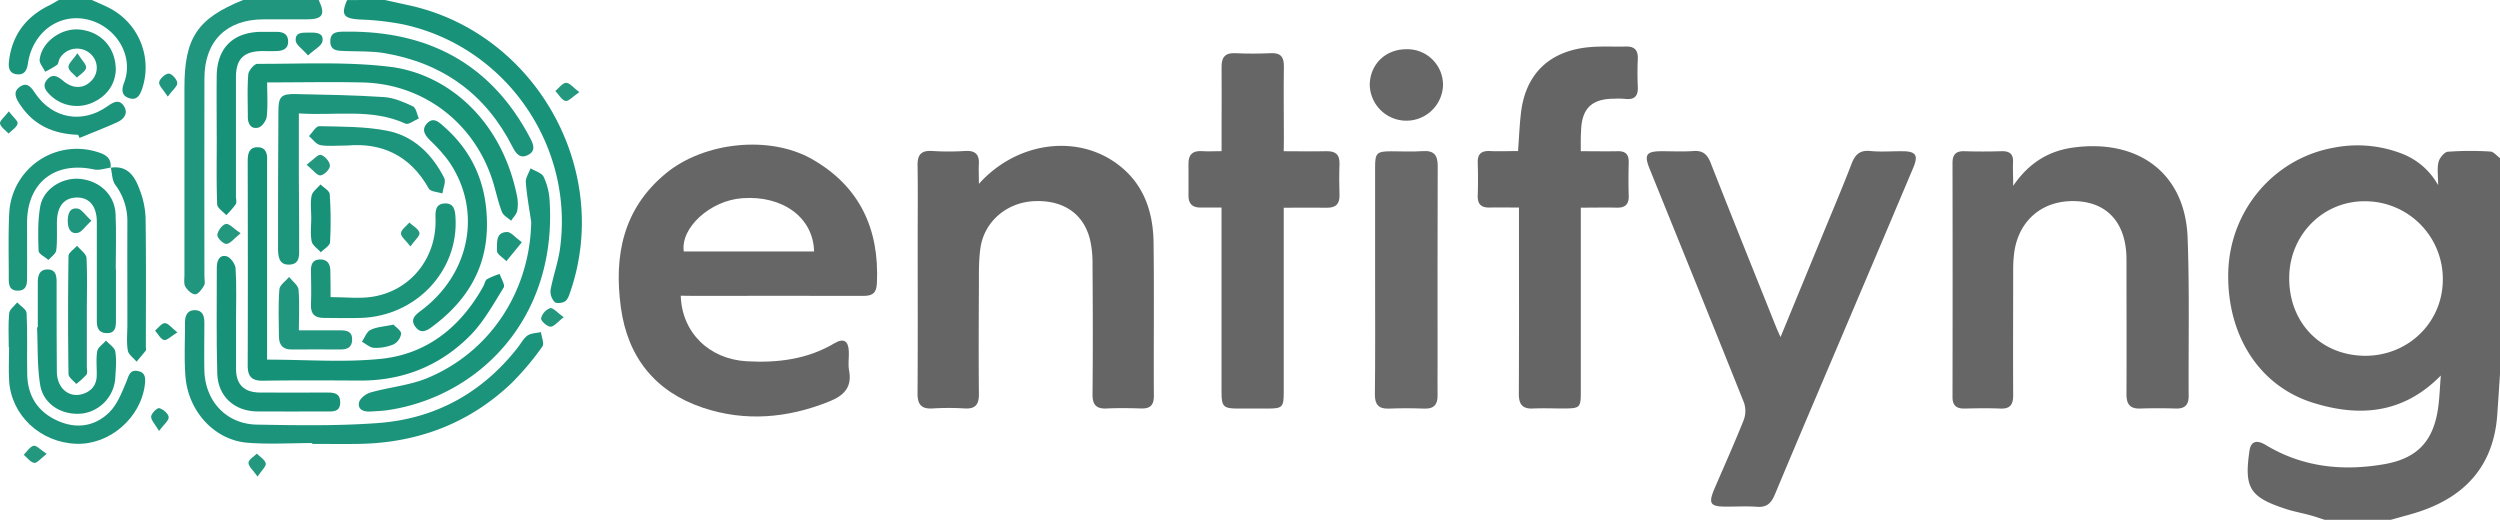 <svg xmlns="http://www.w3.org/2000/svg" viewBox="0 0 1058.1 220"><defs><style>.cls-1{fill:#666;}.cls-2{fill:#189379;}.cls-3{fill:#1f967d;}.cls-4{fill:#1a947a;}.cls-5{fill:#656565;}.cls-6{fill:#696969;}.cls-7{fill:#149177;}.cls-8{fill:#1c947b;}.cls-9{fill:#189378;}.cls-10{fill:#1d957c;}.cls-11{fill:#1b947a;}.cls-12{fill:#19937a;}.cls-13{fill:#179278;}.cls-14{fill:#199379;}.cls-15{fill:#676767;}.cls-16{fill:#1c957b;}.cls-17{fill:#23987f;}</style></defs><title>id3</title><g id="Layer_2" data-name="Layer 2"><g id="Layer_1-2" data-name="Layer 1"><path class="cls-1" d="M983.89,220c-2-.63-3.91-1.33-5.9-1.86-3.52-1-7.13-1.61-10.59-2.75-15.28-5-17.64-8.92-15.32-24.69.57-3.88,3-4.72,6.89-2.35,15.61,9.42,32.61,11.14,50.08,8.12,14.55-2.52,21.21-10.27,23-24.87.48-3.89.61-7.81,1-12.66-16.1,16.41-34.79,17.58-54.16,11.5-23-7.2-36.47-29-35.8-55.31.68-26,19.22-48.11,44.74-52.64a51.93,51.93,0,0,1,28,2.26,29.78,29.78,0,0,1,16.08,13.61c0-4.17-.49-7.12.17-9.79.44-1.74,2.46-4.23,3.94-4.35a132.88,132.88,0,0,1,18-.08c1.41.08,2.74,1.82,4.1,2.8l0,91.12c-.39,5.8-.76,11.59-1.17,17.38-1.42,20.54-12.38,33.75-31.45,40.56-4.44,1.59-9.05,2.68-13.59,4Zm-15-102.85c-.31,19,12.91,33,31.49,33.43,18.4.36,33.23-13.68,33.51-31.74a32.9,32.9,0,0,0-32.83-33.66C983.4,85,969.19,99.12,968.89,117.15Z"/><path class="cls-2" d="M162.89,0,173.3,2.29c53.28,11.76,85.73,69.29,68.18,120.9-.53,1.54-1.07,3.45-2.24,4.29s-3.73,1.07-4.48.34a6.53,6.53,0,0,1-1.76-5c1.07-5.86,3.16-11.56,4-17.45,6.12-44-23.2-85.9-66.62-95.1a114.08,114.08,0,0,0-17.8-2c-7.15-.37-8.39-1.91-5.67-8.25Z"/><path class="cls-3" d="M134.89,0c2.91,6.17,1.73,8.15-4.95,8.19-6.16,0-12.32,0-18.48,0C95.91,8.22,86.58,17.36,86.52,33c-.09,28,0,55.94,0,83.91,0,1.33.43,2.92-.15,3.93-.87,1.54-2.41,3.67-3.74,3.73s-3.34-1.76-4.2-3.25c-.74-1.27-.37-3.23-.37-4.89q0-39.47,0-78.92C78,16,83.43,7.88,102.89,0Z"/><path class="cls-4" d="M38.89,0c2.94,1.38,6,2.53,8.79,4.17A28.27,28.27,0,0,1,60.23,37.34c-.93,2.75-2.15,5.3-5.53,4.22S51.43,37.85,52.52,35c4.49-11.82-4-24.38-16-26.85s-22.78,5.8-24.71,18.72c-.43,2.89-1.46,4.89-4.62,4.58C3.9,31.12,3.49,28.61,3.8,25.9c1.3-11,7.09-18.72,16.93-23.57C22.16,1.63,23.51.78,24.89,0Z"/><path class="cls-1" d="M288.12,125.16c.47,15.56,12,26.87,28,27.75,13,.72,25.57-.8,37.08-7.64,3.87-2.3,5.88-1,6.06,3.5.11,2.66-.39,5.41.1,8,1.36,7.12-2.17,10.64-8.28,13.11-17.62,7.11-35.67,8.72-53.68,2.65-20.07-6.77-31.74-21.3-34.62-42.38-3-22,.92-41.85,19.07-56.79,16-13.2,43.67-16.3,61.75-6.06,20.23,11.47,28.66,29.61,27.54,52.62-.21,4.27-2,5.33-5.86,5.31-23.83-.1-47.65,0-71.47,0Zm56.43-18.73c-.31-14.4-13.33-23.82-30.43-22.54-13.5,1-26.14,12.44-24.72,22.54Z"/><path class="cls-1" d="M852.05,78.67c6.71-9.84,15.12-14.8,25.37-16.21,26.91-3.71,47.44,10.23,48.47,38.18.83,22.3.31,44.64.44,67,0,3.84-1.7,5.39-5.49,5.27-5-.16-10-.17-15,0-4.39.15-5.85-1.92-5.83-6.07.1-19,0-38,0-57,0-14.81-7.47-23.77-20.49-24.65-14.33-1-25,7.53-27,21.57a54.64,54.64,0,0,0-.46,7.46c0,17.67-.1,35.33,0,53,0,4-1.24,5.87-5.44,5.7-5-.21-10-.13-15,0-3.47.07-5.25-1.17-5.24-4.92q.09-49.49,0-99c0-3.61,1.45-5.12,5.1-5,5.16.17,10.33.16,15.5,0,3.57-.11,5.29,1.17,5,4.93C851.9,71.64,852.05,74.42,852.05,78.67Z"/><path class="cls-5" d="M414.31,77.82c15.56-17.37,40.17-21,57.33-9.3,11.94,8.16,16.4,20.28,16.59,34.06.3,21.66,0,43.33.13,65,0,3.91-1.55,5.41-5.35,5.3-4.82-.14-9.67-.23-14.49,0-4.53.24-6.17-1.48-6.12-6.08.18-18.33.13-36.66,0-55a44.63,44.63,0,0,0-1.06-10.4c-2.71-11-11.38-16.84-23.67-16.26-11.68.55-21.23,8.73-22.75,20.09-.73,5.42-.59,11-.61,16.45-.08,15-.14,30,0,45,.05,4.47-1.4,6.46-6.05,6.19a110.39,110.39,0,0,0-13.49,0c-4.82.31-6.46-1.68-6.43-6.4.15-21.5.06-43,.06-64.5,0-10.67.12-21.33-.05-32-.07-4.49,1.56-6.37,6.18-6.07a112.59,112.59,0,0,0,14,0c4.45-.26,6.07,1.64,5.75,5.88C414.17,72.09,414.31,74.38,414.31,77.82Z"/><path class="cls-1" d="M753.59,142.68l17.22-41.83C775.1,90.4,779.55,80,783.6,69.46c1.53-4,3.48-6,8-5.55s9,.06,13.48.1c5.82,0,6.93,1.65,4.68,7q-12.9,30.56-25.88,61.07C773,157.76,762,183.42,751.24,209.19c-1.58,3.8-3.45,5.64-7.69,5.31s-8.65-.06-13-.08c-6.82,0-7.61-1.3-4.85-7.75,4.13-9.62,8.44-19.18,12.31-28.9a11,11,0,0,0,.12-7.34c-13.19-33-26.59-66-39.93-98.94-2.43-6-1.46-7.46,5-7.49,4.5,0,9,.26,13.48-.08,4-.3,5.89,1.35,7.33,5,9.18,23.37,18.58,46.65,27.91,70C752.31,139.82,752.73,140.72,753.59,142.68Z"/><path class="cls-5" d="M669.05,64c5.63,0,10.6.1,15.57,0,3.44-.09,4.81,1.41,4.72,4.79-.12,4.67-.14,9.34,0,14,.11,3.61-1.4,5.18-5,5.1-4.81-.11-9.64,0-15.28,0v5.48q0,36.24,0,72.47c0,6.7-.36,7-7.13,7.05-4.33,0-8.67-.18-13,0-4.6.24-6.12-1.76-6.1-6.23.13-24.33.06-48.65.06-73V87.84c-4.42,0-8.38-.09-12.33,0-3.53.1-5.24-1.31-5.12-5,.15-4.66.14-9.33,0-14-.11-3.71,1.56-5.07,5.14-4.91,3.95.18,7.91,0,11.92,0,.42-5.73.62-11,1.25-16.26,1.86-15.69,11.19-25.38,27-27.5,5.74-.76,11.62-.33,17.44-.48,3.56-.08,5.13,1.51,5,5.16-.19,4-.17,8,0,12s-1.6,5.48-5.45,5a33.6,33.6,0,0,0-4.49-.07c-9.7,0-13.9,4.22-14.09,14C669,58.34,669.05,60.81,669.05,64Z"/><path class="cls-1" d="M543.32,64c6.3,0,12.09.14,17.88,0,4-.13,5.89,1.36,5.73,5.51-.16,4.33-.14,8.67,0,13,.12,3.84-1.6,5.47-5.39,5.41-5.81-.1-11.63,0-18.21,0v5.59q0,36.24,0,72.49c0,6.37-.54,6.9-6.78,6.92H524c-6.13,0-7-.8-7-6.85q0-30.74,0-61.49V87.84c-3.22,0-6.14,0-9.07,0-3.31,0-4.91-1.67-4.92-4.92,0-4.5.05-9,0-13.5-.07-4,1.81-5.75,5.84-5.45,2.47.18,5,0,8.17,0V53c0-8.16.09-16.33,0-24.49-.07-4.15,1.36-6.2,5.83-6,5,.25,10,.22,15,0,4.16-.19,5.6,1.57,5.54,5.61-.16,10.17,0,20.33,0,30.5Z"/><path class="cls-6" d="M582,118q0-23.71,0-47.44c0-5.8.79-6.51,6.69-6.53,4.49,0,9,.25,13.47-.07,4.93-.34,6.36,1.82,6.34,6.45-.12,28.13-.06,56.26-.06,84.39,0,4.16-.06,8.32,0,12.48.07,3.92-1.52,5.83-5.67,5.66q-7.49-.3-15,0c-4.38.17-5.89-1.85-5.86-6C582.1,150.58,582,134.27,582,118Z"/><path class="cls-7" d="M113.06,152.21c16.53,0,32.44,1.26,48.07-.32,19.63-2,33.88-13.52,43.44-30.73.56-1,.75-2.52,1.58-3a30.74,30.74,0,0,1,5.34-2.21c.62,2,2.39,4.64,1.68,5.77-4.36,7-8.45,14.5-14.18,20.29-12.69,12.82-28.52,19.16-46.76,19.06-13.65-.08-27.3-.15-40.95.06-4.83.07-6.46-1.87-6.44-6.51.1-28.81.06-57.61,0-86.41,0-3.14.56-6,4.36-5.88,3.51.11,4,2.93,3.84,5.82,0,1,0,2,0,3v81.11Z"/><path class="cls-8" d="M132.17,187.52c-9.15,0-18.36.6-27.45-.14-14-1.14-25.13-13.32-26.25-28.27-.56-7.44-.13-15-.18-22.45,0-3.06,1-5.51,4.41-5.37,3.16.13,3.82,2.65,3.8,5.42,0,6.67-.14,13.33,0,20,.28,13,9.23,22.74,22.14,23,17.13.31,34.35.6,51.42-.67,24.22-1.8,44.1-12.77,59.16-32.06,1.33-1.71,2.39-3.82,4.09-5,1.5-1,3.73-1,5.64-1.42.26,2.07,1.51,4.87.61,6.09a116.24,116.24,0,0,1-13.15,15.6c-18.09,17.17-39.95,25.25-64.76,25.63-6.49.09-13,0-19.49,0Z"/><path class="cls-9" d="M113.07,34.88c0,5.21.33,9.87-.17,14.44-.2,1.75-2,4.31-3.59,4.7-3,.75-4.42-1.53-4.42-4.5,0-6-.29-12,.19-18,.13-1.66,2.53-4.51,3.88-4.5,18.79.06,37.76-1,56.3,1.28,23.79,3,46.85,21.93,53.5,54.39a16.69,16.69,0,0,1,.17,6.45c-.3,1.53-1.7,2.86-2.61,4.28-1.33-1.21-3.27-2.18-3.86-3.68-1.5-3.85-2.38-7.94-3.55-11.92-7.41-25.16-29.1-42.21-55.15-42.91C140.47,34.59,127.15,34.88,113.07,34.88Z"/><path class="cls-4" d="M224.83,93.93c-.81-5.58-1.86-11.14-2.28-16.75-.14-1.92,1.31-4,2-5.94,1.92,1.17,4.73,1.91,5.56,3.62a27.31,27.31,0,0,1,2.51,10.06c3.19,50.25-30.27,82.87-68.2,88.62-2.46.37-5,.47-7.46.63-2.79.17-5.61-.61-5-3.81.33-1.7,2.9-3.69,4.83-4.24,8.12-2.3,16.83-3,24.5-6.28C207.9,148.61,224.32,122.83,224.83,93.93Z"/><path class="cls-10" d="M126.49,48c0,9.55,0,18.35,0,27.16,0,9.82.19,19.65.11,29.47,0,3,.58,7.07-3.92,7.36-4.73.32-5-3.58-5-7,0-19.3,0-38.6.15-57.91,0-6.26,1.22-7.4,7.33-7.27,12.46.26,25,.45,37.38,1.28,4.17.28,8.37,2.11,12.23,3.92,1.34.63,1.69,3.35,2.49,5.12-1.91.8-4.36,2.79-5.63,2.21C157.31,45.75,142.19,49.06,126.49,48Z"/><path class="cls-8" d="M3.71,147.06c0-4.83-.29-9.68.17-14.47C4,131,6.08,129.54,7.27,128c1.39,1.5,3.93,2.95,4,4.51.41,8.64.08,17.3.25,26,.19,9.17,4.51,15.85,12.93,19.61,8,3.56,15.71,2.34,21.73-3.53,3.46-3.38,5.41-8.51,7.35-13.14,1-2.48,1.34-5,4.7-4.45s3.41,3,3.09,5.73c-1.68,14.12-14.9,25.57-29,25.1C17.05,187.3,4.67,175.75,3.85,161c-.26-4.65,0-9.32,0-14Z"/><path class="cls-8" d="M150.36,13.41c33.29.71,58.27,15.12,73.95,44.87,1.41,2.68,2.67,5.49-.79,7.3s-5.19-.66-6.58-3.39c-11.35-22.38-29.57-35.51-54.16-39.69-5.54-.94-11.28-.68-16.93-.9-2.94-.11-6.06-.06-6.06-4.12s3.12-4.08,6.07-4.07Z"/><path class="cls-11" d="M139.91,125.75c6.33,0,12.08.72,17.59-.13,16.37-2.52,27.42-16.54,26.83-33.19-.11-3-.06-6.11,3.81-6.32,4.14-.22,4.49,3,4.66,6.18,1.24,22.4-16.73,41.49-40,42.27-5.15.17-10.31,0-15.47,0-3.87.05-5.89-1.43-5.72-5.62.2-4.81.07-9.65,0-14.47,0-2.66.74-4.63,3.85-4.67s4.34,1.94,4.35,4.83C139.92,118.3,139.91,121.93,139.91,125.75Z"/><path class="cls-2" d="M206.1,94.9c.07,18.25-8.29,32.11-22.5,42.87-2.4,1.82-5.18,4-7.76.59s.35-5.36,2.78-7.21c20.76-15.8,25.54-42.71,11.08-63.23a67.61,67.61,0,0,0-7.66-8.5c-2.22-2.24-3.81-4.61-1.21-7.28s4.82-.54,6.88,1.26C200.3,64.37,206.11,78.33,206.1,94.9Z"/><path class="cls-12" d="M49.07,114c0,7.33,0,14.65,0,22,0,2.77-.48,5.12-4,5-3.25-.11-4.1-2.19-4.09-5.08q.06-21,0-41.95C41,87.51,38,83.69,32.85,83.6c-5.59-.09-8.68,3.54-8.77,10.35-.06,4,.22,8-.27,12-.19,1.47-2.14,2.72-3.29,4.07-1.47-1.28-4.15-2.52-4.2-3.85-.21-6.28-.39-12.71.72-18.86,1.34-7.43,9.44-12.4,17-11.59,8.27.89,14.51,6.8,14.87,14.83.35,7.81.08,15.64.08,23.46Z"/><path class="cls-13" d="M99.9,135.57c0,6.82,0,13.64,0,20.46s3.43,10.06,10.19,10.11c9.15.06,18.3,0,27.45,0,3,0,6.46-.28,6.45,4.18,0,4.25-3.32,3.82-6.15,3.82-9.65,0-19.3.08-28.95,0s-16.65-6.36-16.93-16c-.42-14.95-.19-29.91-.2-44.87,0-2.77,1-5.56,4.09-4.82,1.66.39,3.74,3.28,3.86,5.14C100.16,120.91,99.9,128.25,99.9,135.57Z"/><path class="cls-14" d="M16,138.54v-19c0-2.93.71-5.57,4.26-5.49,3.34.07,3.7,2.7,3.7,5.38,0,12.64,0,25.29.1,37.94.06,6.86,5.07,11.17,10.87,9.4,3.67-1.12,5.91-3.69,6-7.67.11-3.49-.36-7.06.23-10.45.29-1.66,2.41-3,3.7-4.49,1.38,1.54,3.66,2.92,3.94,4.64.58,3.55.22,7.29,0,10.94A16.21,16.21,0,0,1,35,175c-8.61,1-16.63-3.74-18-12.12-1.3-8-.94-16.21-1.31-24.34Z"/><path class="cls-13" d="M91.72,58c0-8.65-.1-17.31,0-25.95.17-11.78,7-18.43,18.74-18.57,2.16,0,4.32,0,6.49,0,2.86,0,5,.88,5,4.14s-2.49,3.93-5.18,4c-2,.05-4,0-6,0-7.62.12-10.9,3.4-10.91,11q0,25.2,0,50.4c0,1.17.42,2.6-.1,3.44a35.68,35.68,0,0,1-4,4.6c-1.34-1.53-3.78-3-3.84-4.59-.36-9.47-.18-19-.18-28.44Z"/><path class="cls-15" d="M579.73,36.14c0-8.8,6.55-15.29,15.47-15.3a15.08,15.08,0,0,1,15.54,15.29,15.51,15.51,0,0,1-31,0Z"/><path class="cls-16" d="M46.87,70.94c-2.33.3-4.81,1.26-7,.79-16.69-3.6-28.39,5.58-28.42,22.54,0,7.65.06,15.3,0,23,0,2.65,0,5.72-3.88,5.74s-3.87-2.91-3.86-5.67c0-9-.24-18,.19-26.93A28.65,28.65,0,0,1,40.48,64.12c3.48,1,6.82,2.2,6.32,6.88Z"/><path class="cls-14" d="M46.8,71C53.92,69.86,57,74.56,59,80a37,37,0,0,1,2.61,12c.27,18.28.12,36.56.12,54.85,0,.5.2,1.15,0,1.47-1.24,1.63-2.6,3.18-3.93,4.75-1.29-1.58-3.43-3-3.71-4.77-.59-3.56-.18-7.28-.18-10.94,0-14.46-.05-28.92,0-43.38a25.51,25.51,0,0,0-5.13-15.78c-1.38-1.89-1.31-4.84-1.9-7.31Z"/><path class="cls-11" d="M49,29.87c-.37,5.73-3.53,10.67-9.69,13.49a16.15,16.15,0,0,1-18.05-3.1c-1.88-1.83-3.54-3.92-1.39-6.48,2.3-2.74,4.47-1.59,6.81.4,4.18,3.56,8.78,3.42,12,0a7.82,7.82,0,0,0,.18-10.84,8.5,8.5,0,0,0-13.6,1.42c-.48.86-.47,2.19-1.14,2.71a39.23,39.23,0,0,1-5,2.88c-.82-1.73-2.51-3.55-2.33-5.17.84-7.34,9-13.33,16.66-12.69C42.65,13.26,49.12,20.07,49,29.87Z"/><path class="cls-10" d="M147,61.59c-4.82,0-8.23.44-11.44-.18-1.78-.35-3.21-2.48-4.79-3.81,1.45-1.47,2.94-4.23,4.35-4.2,9.6.23,19.37.1,28.72,1.93,11.19,2.18,19.05,9.89,24.17,20,.82,1.63-.48,4.34-.79,6.55-2-.66-5-.73-5.74-2.07C173.5,65.51,161.18,60.31,147,61.59Z"/><path class="cls-12" d="M36.75,133.15q0,11,0,22c0,1.16.4,2.67-.17,3.42a29.66,29.66,0,0,1-4.33,3.94C31.1,161.1,29,159.72,29,158.31q-.36-25,0-49.93c0-1.47,2.36-2.91,3.62-4.36,1.38,1.72,3.88,3.38,4,5.18C37,117.16,36.74,125.16,36.75,133.15Z"/><path class="cls-3" d="M126.49,139.81c6.31,0,11.93,0,17.55,0,2.79,0,5.08.5,5,4-.06,3.32-2.18,4.12-5,4.11-6.83,0-13.66-.1-20.48,0-3.9.07-5.47-1.94-5.5-5.49-.07-6.65-.33-13.32.18-19.94.14-1.85,2.67-3.51,4.11-5.26,1.38,1.76,3.77,3.43,4,5.32C126.83,128.08,126.49,133.71,126.49,139.81Z"/><path class="cls-8" d="M33.08,57.06c-10.23-.33-18.77-3.92-24.59-12.78-1.62-2.46-3.27-5.22-.21-7.46,3.24-2.38,5,.24,6.67,2.74C22.25,50.26,34.81,52.5,45.44,45c2.39-1.69,4.82-3.21,6.88-.29s.39,5.58-2.46,6.9c-5.31,2.46-10.8,4.53-16.22,6.76Z"/><path class="cls-13" d="M131.73,92.24c0-3.15-.46-6.39.16-9.41.37-1.78,2.46-3.2,3.77-4.77,1.36,1.37,3.79,2.67,3.89,4.13a164.49,164.49,0,0,1,.13,20.35c-.09,1.48-2.53,2.82-3.88,4.23-1.36-1.53-3.55-2.9-3.89-4.63C131.28,99,131.73,95.55,131.73,92.24Z"/><path class="cls-11" d="M166.55,137.39c1,1.11,3.23,2.49,3.22,3.86a6.14,6.14,0,0,1-3.21,4.5,19.32,19.32,0,0,1-8.24,1.47c-1.74-.07-3.43-1.67-5.14-2.58,1.18-1.73,2-4.22,3.62-5C159.39,138.36,162.54,138.23,166.55,137.39Z"/><path class="cls-10" d="M220.86,102.54l-6.54,8c-1.42-1.49-4.1-3-4-4.43.16-3-.83-7.77,4.26-7.92C216.24,98.12,218,100.46,220.86,102.54Z"/><path class="cls-10" d="M130.37,23.46c-2.46-2.82-5.09-4.46-5.22-6.27-.27-3.81,3.21-3.33,5.86-3.39s6.14,0,5.46,3.71C136.12,19.43,133.15,20.87,130.37,23.46Z"/><path class="cls-3" d="M38.69,93.4c-2.65,2.44-4.09,4.88-5.9,5.19-3,.51-4.09-2-4.11-4.9s.64-5.87,4.08-5.43C34.53,88.48,36,91,38.69,93.4Z"/><path class="cls-17" d="M129.78,69.72c2.82-2.08,4.72-4.47,6-4.17,1.66.4,3.84,2.89,3.86,4.51s-2.42,4-4,4.18C134.22,74.4,132.53,72,129.78,69.72Z"/><path class="cls-17" d="M101.83,98.73c-2.8,2.24-4.34,4.42-6,4.51-1.31.06-3.94-2.52-3.85-3.76.13-1.74,2-4.31,3.58-4.7C96.91,94.45,98.87,96.74,101.83,98.73Z"/><path class="cls-17" d="M173.71,104.28c-1.94-2.53-4.09-4.11-4-5.59s2.27-3,3.55-4.48c1.52,1.42,3.88,2.65,4.28,4.34C177.82,99.8,175.56,101.66,173.71,104.28Z"/><path class="cls-17" d="M238.61,134.26c-2.63,2-4.19,4.08-5.67,4s-4.1-2.52-3.93-3.55a6.23,6.23,0,0,1,3.84-4.29C234.08,130.15,235.91,132.36,238.61,134.26Z"/><path class="cls-17" d="M245.2,39c-2.77,1.87-4.62,4-5.85,3.73-1.68-.43-2.88-2.73-4.29-4.23,1.49-1.23,2.93-3.34,4.49-3.44S242.56,37.06,245.2,39Z"/><path class="cls-3" d="M71,40.87c-1.86-2.91-3.87-4.68-3.64-6.09s2.61-3.62,4.06-3.64c1.28,0,3.52,2.45,3.61,3.94S73,38.11,71,40.87Z"/><path class="cls-17" d="M32.76,22.54c1.89,3,3.88,4.72,3.68,6.17s-2.5,2.77-3.88,4.14c-1.28-1.45-3.42-2.8-3.58-4.36S30.83,25.4,32.76,22.54Z"/><path class="cls-3" d="M67.3,182.38c-1.7-2.91-3.44-4.57-3.33-6.1.09-1.34,2.6-3.78,3.42-3.54,1.66.46,3.87,2.31,4,3.79S69.4,179.57,67.3,182.38Z"/><path class="cls-17" d="M19.77,192.08c-2.57,2-4.11,4-5.27,3.84-1.63-.27-3-2.21-4.45-3.44,1.37-1.35,2.56-3.41,4.16-3.81C15.36,188.38,17.06,190.32,19.77,192.08Z"/><path class="cls-3" d="M3.73,47.14c1.86,2.47,4,4.13,3.72,5.19-.4,1.61-2.46,2.81-3.82,4.18C2.34,55.11.33,53.86,0,52.28-.2,51.15,1.88,49.57,3.73,47.14Z"/><path class="cls-17" d="M109,201.69c-1.94-2.76-3.86-4.31-3.83-5.83,0-1.31,2.26-2.58,3.53-3.86,1.34,1.35,3.4,2.53,3.77,4.1C112.78,197.27,110.84,199,109,201.69Z"/><path class="cls-16" d="M75.07,140.69c-2.72,1.64-4.49,3.53-5.66,3.21-1.51-.41-2.54-2.59-3.78-4,1.38-1.13,2.75-3.12,4.14-3.14S72.56,138.71,75.07,140.69Z"/></g></g></svg>